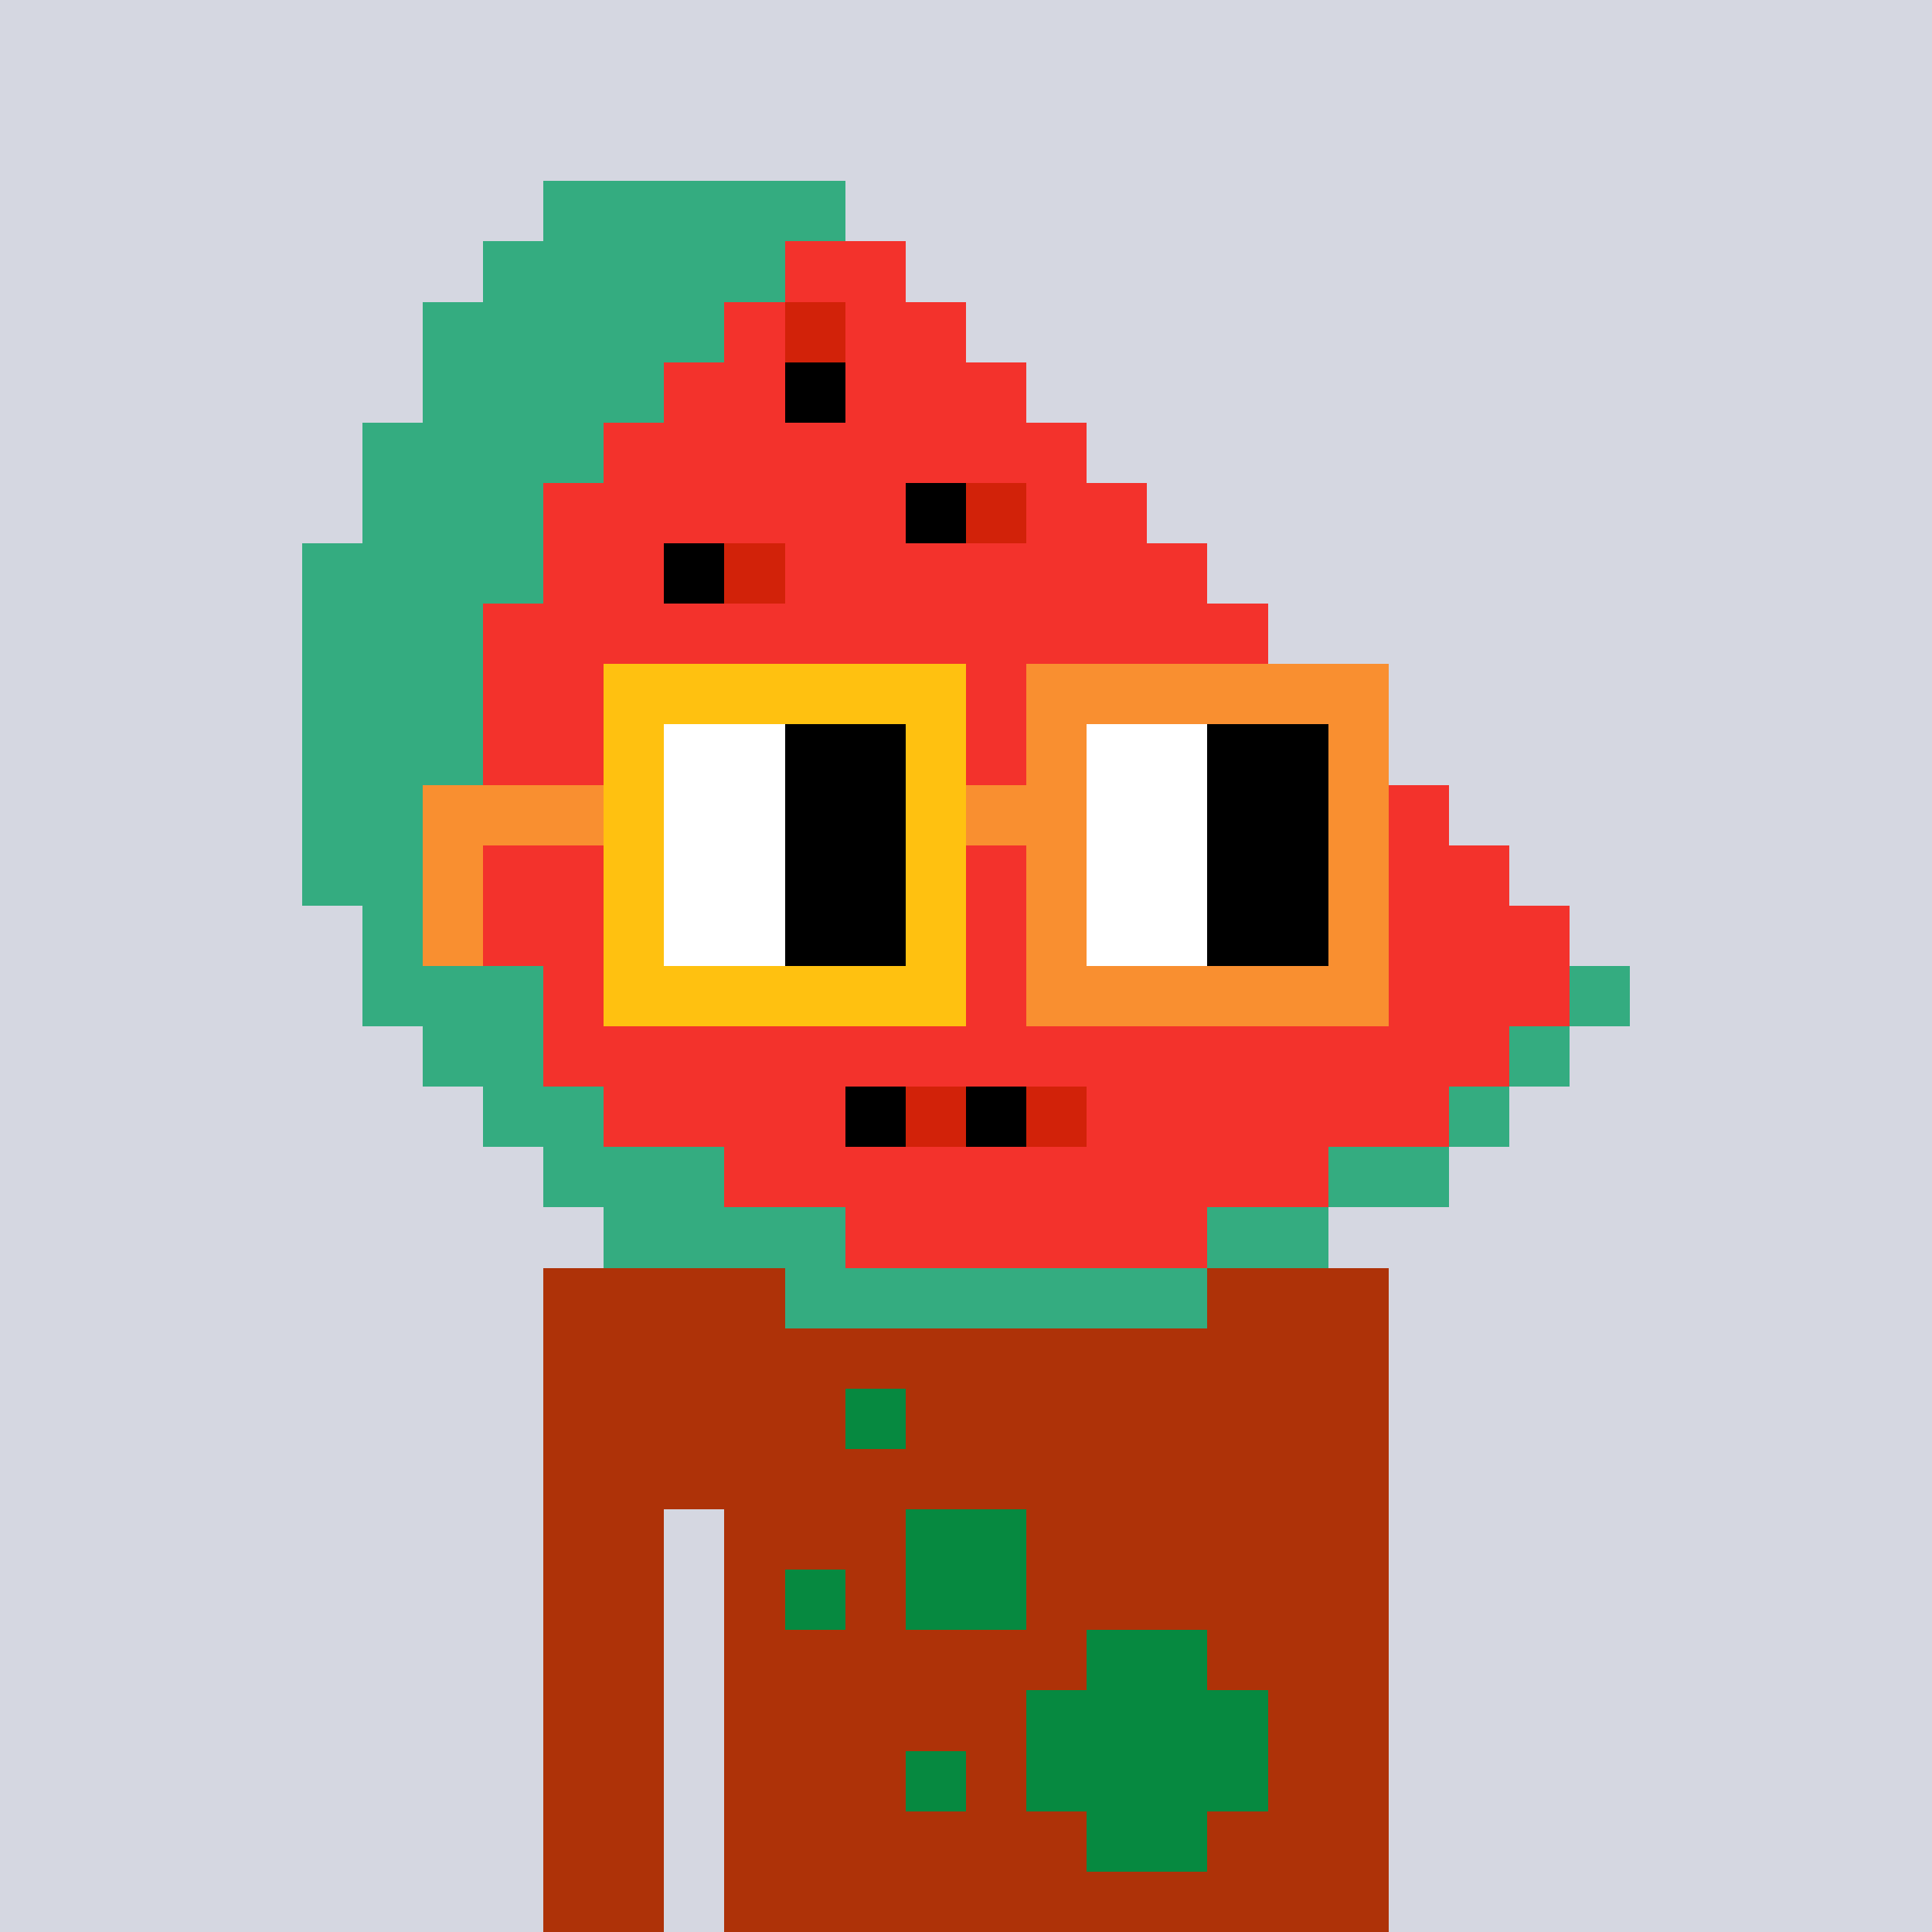 <svg width="320" height="320" viewBox="0 0 320 320" xmlns="http://www.w3.org/2000/svg" shape-rendering="crispEdges"><rect width="100%" height="100%" fill="#d5d7e1" /><rect width="140" height="10" x="90" y="210" fill="#ae3208" /><rect width="140" height="10" x="90" y="220" fill="#ae3208" /><rect width="140" height="10" x="90" y="230" fill="#ae3208" /><rect width="140" height="10" x="90" y="240" fill="#ae3208" /><rect width="20" height="10" x="90" y="250" fill="#ae3208" /><rect width="110" height="10" x="120" y="250" fill="#ae3208" /><rect width="20" height="10" x="90" y="260" fill="#ae3208" /><rect width="110" height="10" x="120" y="260" fill="#ae3208" /><rect width="20" height="10" x="90" y="270" fill="#ae3208" /><rect width="110" height="10" x="120" y="270" fill="#ae3208" /><rect width="20" height="10" x="90" y="280" fill="#ae3208" /><rect width="110" height="10" x="120" y="280" fill="#ae3208" /><rect width="20" height="10" x="90" y="290" fill="#ae3208" /><rect width="110" height="10" x="120" y="290" fill="#ae3208" /><rect width="20" height="10" x="90" y="300" fill="#ae3208" /><rect width="110" height="10" x="120" y="300" fill="#ae3208" /><rect width="20" height="10" x="90" y="310" fill="#ae3208" /><rect width="110" height="10" x="120" y="310" fill="#ae3208" /><rect width="10" height="10" x="140" y="230" fill="#068940" /><rect width="20" height="10" x="150" y="250" fill="#068940" /><rect width="10" height="10" x="130" y="260" fill="#068940" /><rect width="20" height="10" x="150" y="260" fill="#068940" /><rect width="20" height="10" x="180" y="270" fill="#068940" /><rect width="40" height="10" x="170" y="280" fill="#068940" /><rect width="10" height="10" x="150" y="290" fill="#068940" /><rect width="40" height="10" x="170" y="290" fill="#068940" /><rect width="20" height="10" x="180" y="300" fill="#068940" /><rect width="50" height="10" x="90" y="30" fill="#34ac80" /><rect width="50" height="10" x="80" y="40" fill="#34ac80" /><rect width="20" height="10" x="130" y="40" fill="#f3322c" /><rect width="50" height="10" x="70" y="50" fill="#34ac80" /><rect width="10" height="10" x="120" y="50" fill="#f3322c" /><rect width="10" height="10" x="130" y="50" fill="#d22209" /><rect width="20" height="10" x="140" y="50" fill="#f3322c" /><rect width="40" height="10" x="70" y="60" fill="#34ac80" /><rect width="20" height="10" x="110" y="60" fill="#f3322c" /><rect width="10" height="10" x="130" y="60" fill="#000000" /><rect width="30" height="10" x="140" y="60" fill="#f3322c" /><rect width="40" height="10" x="60" y="70" fill="#34ac80" /><rect width="80" height="10" x="100" y="70" fill="#f3322c" /><rect width="30" height="10" x="60" y="80" fill="#34ac80" /><rect width="60" height="10" x="90" y="80" fill="#f3322c" /><rect width="10" height="10" x="150" y="80" fill="#000000" /><rect width="10" height="10" x="160" y="80" fill="#d22209" /><rect width="20" height="10" x="170" y="80" fill="#f3322c" /><rect width="40" height="10" x="50" y="90" fill="#34ac80" /><rect width="20" height="10" x="90" y="90" fill="#f3322c" /><rect width="10" height="10" x="110" y="90" fill="#000000" /><rect width="10" height="10" x="120" y="90" fill="#d22209" /><rect width="70" height="10" x="130" y="90" fill="#f3322c" /><rect width="30" height="10" x="50" y="100" fill="#34ac80" /><rect width="130" height="10" x="80" y="100" fill="#f3322c" /><rect width="30" height="10" x="50" y="110" fill="#34ac80" /><rect width="140" height="10" x="80" y="110" fill="#f3322c" /><rect width="30" height="10" x="50" y="120" fill="#34ac80" /><rect width="150" height="10" x="80" y="120" fill="#f3322c" /><rect width="30" height="10" x="50" y="130" fill="#34ac80" /><rect width="160" height="10" x="80" y="130" fill="#f3322c" /><rect width="30" height="10" x="50" y="140" fill="#34ac80" /><rect width="170" height="10" x="80" y="140" fill="#f3322c" /><rect width="20" height="10" x="60" y="150" fill="#34ac80" /><rect width="180" height="10" x="80" y="150" fill="#f3322c" /><rect width="30" height="10" x="60" y="160" fill="#34ac80" /><rect width="170" height="10" x="90" y="160" fill="#f3322c" /><rect width="10" height="10" x="260" y="160" fill="#34ac80" /><rect width="20" height="10" x="70" y="170" fill="#34ac80" /><rect width="160" height="10" x="90" y="170" fill="#f3322c" /><rect width="10" height="10" x="250" y="170" fill="#34ac80" /><rect width="20" height="10" x="80" y="180" fill="#34ac80" /><rect width="40" height="10" x="100" y="180" fill="#f3322c" /><rect width="10" height="10" x="140" y="180" fill="#000000" /><rect width="10" height="10" x="150" y="180" fill="#d22209" /><rect width="10" height="10" x="160" y="180" fill="#000000" /><rect width="10" height="10" x="170" y="180" fill="#d22209" /><rect width="60" height="10" x="180" y="180" fill="#f3322c" /><rect width="10" height="10" x="240" y="180" fill="#34ac80" /><rect width="30" height="10" x="90" y="190" fill="#34ac80" /><rect width="100" height="10" x="120" y="190" fill="#f3322c" /><rect width="20" height="10" x="220" y="190" fill="#34ac80" /><rect width="40" height="10" x="100" y="200" fill="#34ac80" /><rect width="60" height="10" x="140" y="200" fill="#f3322c" /><rect width="20" height="10" x="200" y="200" fill="#34ac80" /><rect width="70" height="10" x="130" y="210" fill="#34ac80" /><rect width="60" height="10" x="100" y="110" fill="#ffc110" /><rect width="60" height="10" x="170" y="110" fill="#f98f30" /><rect width="10" height="10" x="100" y="120" fill="#ffc110" /><rect width="20" height="10" x="110" y="120" fill="#ffffff" /><rect width="20" height="10" x="130" y="120" fill="#000000" /><rect width="10" height="10" x="150" y="120" fill="#ffc110" /><rect width="10" height="10" x="170" y="120" fill="#f98f30" /><rect width="20" height="10" x="180" y="120" fill="#ffffff" /><rect width="20" height="10" x="200" y="120" fill="#000000" /><rect width="10" height="10" x="220" y="120" fill="#f98f30" /><rect width="30" height="10" x="70" y="130" fill="#f98f30" /><rect width="10" height="10" x="100" y="130" fill="#ffc110" /><rect width="20" height="10" x="110" y="130" fill="#ffffff" /><rect width="20" height="10" x="130" y="130" fill="#000000" /><rect width="10" height="10" x="150" y="130" fill="#ffc110" /><rect width="20" height="10" x="160" y="130" fill="#f98f30" /><rect width="20" height="10" x="180" y="130" fill="#ffffff" /><rect width="20" height="10" x="200" y="130" fill="#000000" /><rect width="10" height="10" x="220" y="130" fill="#f98f30" /><rect width="10" height="10" x="70" y="140" fill="#f98f30" /><rect width="10" height="10" x="100" y="140" fill="#ffc110" /><rect width="20" height="10" x="110" y="140" fill="#ffffff" /><rect width="20" height="10" x="130" y="140" fill="#000000" /><rect width="10" height="10" x="150" y="140" fill="#ffc110" /><rect width="10" height="10" x="170" y="140" fill="#f98f30" /><rect width="20" height="10" x="180" y="140" fill="#ffffff" /><rect width="20" height="10" x="200" y="140" fill="#000000" /><rect width="10" height="10" x="220" y="140" fill="#f98f30" /><rect width="10" height="10" x="70" y="150" fill="#f98f30" /><rect width="10" height="10" x="100" y="150" fill="#ffc110" /><rect width="20" height="10" x="110" y="150" fill="#ffffff" /><rect width="20" height="10" x="130" y="150" fill="#000000" /><rect width="10" height="10" x="150" y="150" fill="#ffc110" /><rect width="10" height="10" x="170" y="150" fill="#f98f30" /><rect width="20" height="10" x="180" y="150" fill="#ffffff" /><rect width="20" height="10" x="200" y="150" fill="#000000" /><rect width="10" height="10" x="220" y="150" fill="#f98f30" /><rect width="60" height="10" x="100" y="160" fill="#ffc110" /><rect width="60" height="10" x="170" y="160" fill="#f98f30" /></svg>